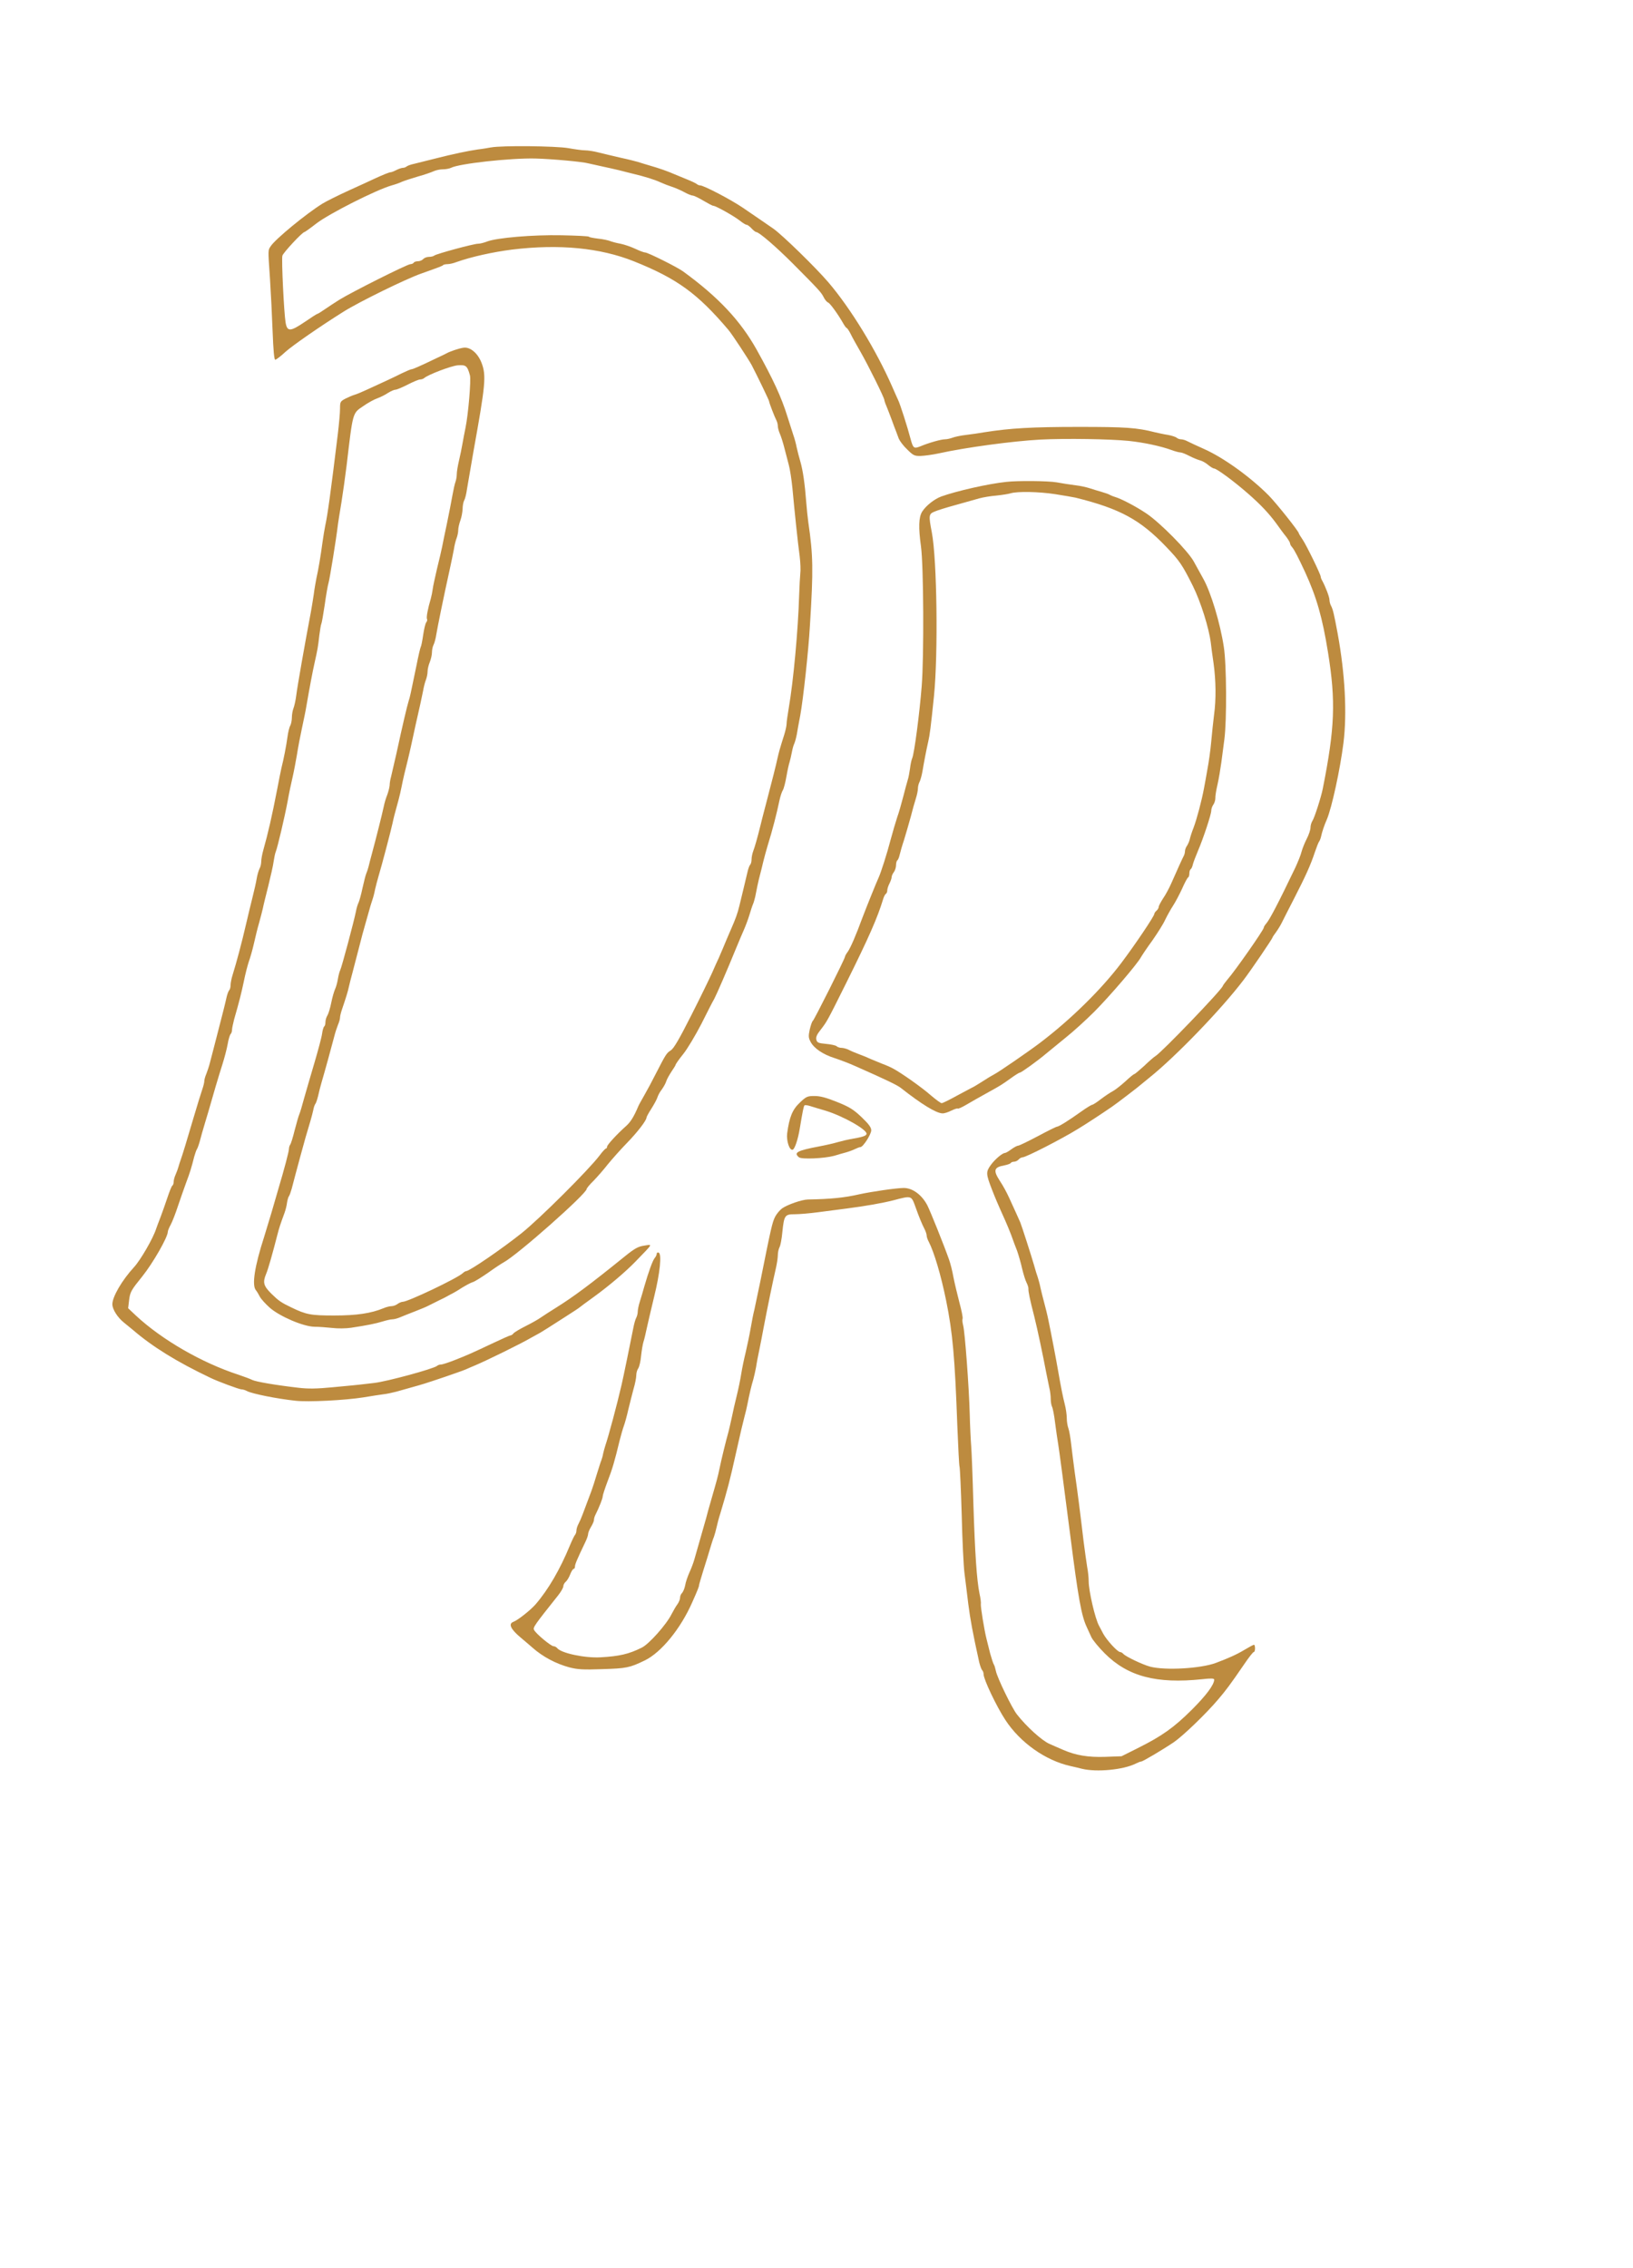 <?xml version="1.0" standalone="no"?>
<!DOCTYPE svg PUBLIC "-//W3C//DTD SVG 20010904//EN"
 "http://www.w3.org/TR/2001/REC-SVG-20010904/DTD/svg10.dtd">
<svg version="1.0" xmlns="http://www.w3.org/2000/svg"
 width="1119pt" height="1554pt" viewBox="0 0 1119 1554"
 preserveAspectRatio="xMidYMid meet">
<g transform="translate(0,1554) scale(0.1,-0.1)"
fill="#bd8b3f" stroke="none">
<path d="M3365 14530 c-22 -4 -62 -11 -90 -14 -64 -9 -175 -32 -295 -63 -52
-13 -115 -29 -140 -35 -25 -5 -49 -14 -54 -19 -6 -5 -17 -9 -25 -9 -9 0 -29
-7 -45 -15 -15 -8 -33 -15 -38 -15 -10 0 -50 -16 -113 -45 -16 -8 -93 -43
-170 -78 -77 -35 -161 -77 -185 -92 -113 -70 -324 -244 -355 -292 -19 -29 -19
-17 -5 -223 6 -91 14 -253 18 -360 5 -133 11 -195 18 -195 6 0 38 24 70 54 48
43 233 172 399 276 105 66 425 223 530 260 126 45 146 52 152 59 3 3 17 6 29
6 13 0 41 6 61 14 101 36 249 69 383 86 322 39 603 12 835 -81 294 -118 434
-219 646 -469 25 -29 139 -203 160 -242 42 -81 119 -241 119 -247 0 -10 38
-108 51 -133 5 -10 9 -27 9 -38 0 -10 6 -34 14 -52 8 -18 22 -62 31 -98 9 -36
23 -88 30 -115 8 -28 19 -100 25 -160 14 -153 37 -375 50 -469 5 -43 7 -95 4
-115 -2 -20 -6 -88 -8 -151 -7 -236 -39 -585 -71 -771 -8 -47 -15 -96 -15
-109 0 -12 -7 -45 -16 -74 -30 -94 -37 -121 -45 -156 -13 -60 -36 -150 -74
-295 -20 -77 -41 -156 -45 -175 -20 -82 -39 -147 -49 -173 -6 -16 -11 -41 -11
-56 0 -15 -4 -31 -10 -37 -5 -5 -14 -30 -19 -54 -6 -25 -17 -72 -25 -105 -8
-33 -21 -87 -29 -120 -13 -54 -26 -90 -59 -165 -18 -42 -36 -83 -53 -125 -9
-22 -23 -53 -30 -70 -8 -16 -28 -61 -45 -100 -17 -38 -81 -170 -143 -292 -82
-162 -119 -226 -140 -240 -30 -19 -34 -26 -105 -164 -23 -46 -58 -111 -77
-144 -19 -33 -38 -67 -41 -75 -29 -69 -52 -107 -82 -134 -64 -57 -132 -131
-132 -143 0 -7 -4 -13 -8 -13 -4 0 -24 -21 -43 -47 -72 -96 -412 -435 -535
-533 -133 -106 -357 -260 -380 -260 -4 0 -15 -6 -23 -14 -41 -37 -376 -196
-411 -196 -9 0 -25 -7 -36 -15 -10 -8 -29 -15 -41 -15 -12 0 -37 -6 -55 -14
-85 -35 -183 -50 -338 -50 -161 0 -192 6 -295 56 -69 33 -86 45 -136 94 -53
53 -60 76 -35 136 13 30 44 139 77 268 11 43 19 69 49 150 7 19 15 51 17 70 3
19 9 40 14 45 4 6 12 29 18 50 6 22 17 65 25 95 8 30 24 89 35 130 25 93 47
170 67 235 8 28 18 64 21 80 3 17 9 35 14 41 5 6 13 31 19 55 5 24 16 67 24
94 18 60 71 253 87 315 6 25 18 60 25 78 8 18 14 40 14 50 0 9 6 34 14 57 27
80 40 121 47 155 4 19 15 60 23 90 8 30 28 108 45 173 16 65 35 133 40 150 5
18 17 59 26 92 9 33 21 74 27 90 6 17 14 48 18 70 5 22 16 65 25 95 21 69 85
313 95 360 7 33 12 55 42 163 6 23 15 60 19 82 10 52 28 128 44 190 7 28 17
73 23 100 12 59 46 210 62 280 6 28 15 70 20 95 4 25 13 58 19 73 6 16 11 41
11 56 0 16 7 45 15 64 8 20 15 50 15 67 0 17 5 41 11 52 6 11 15 44 19 72 8
49 50 256 91 441 11 50 24 113 29 140 4 28 13 63 19 78 6 16 11 40 11 55 0 15
7 45 15 67 8 22 14 57 15 78 0 21 5 48 11 59 7 12 15 47 19 77 5 31 25 146 44
256 83 460 89 521 56 608 -26 68 -80 113 -127 104 -31 -5 -90 -25 -113 -38 -8
-4 -35 -18 -60 -29 -129 -62 -171 -80 -180 -80 -5 0 -36 -13 -67 -28 -55 -28
-123 -59 -243 -114 -30 -14 -66 -29 -80 -33 -14 -4 -42 -16 -62 -26 -36 -19
-38 -22 -38 -70 0 -28 -7 -105 -15 -172 -49 -403 -71 -560 -86 -627 -5 -25
-14 -77 -19 -115 -12 -90 -28 -187 -42 -248 -5 -26 -14 -76 -18 -110 -5 -34
-14 -89 -20 -122 -41 -216 -92 -506 -100 -570 -4 -33 -13 -73 -19 -88 -6 -16
-11 -44 -11 -63 0 -20 -5 -45 -11 -56 -7 -12 -15 -47 -19 -77 -8 -59 -26 -153
-41 -211 -4 -19 -18 -84 -29 -145 -36 -186 -63 -304 -96 -421 -8 -28 -14 -63
-14 -78 0 -15 -5 -37 -12 -49 -6 -12 -15 -42 -19 -67 -4 -25 -17 -83 -29 -130
-12 -47 -30 -123 -41 -170 -33 -143 -68 -273 -95 -360 -8 -25 -14 -56 -14 -70
0 -15 -4 -30 -10 -36 -5 -5 -14 -30 -19 -54 -5 -25 -30 -124 -55 -220 -25 -96
-50 -195 -57 -220 -6 -25 -18 -60 -25 -78 -8 -18 -14 -40 -14 -50 0 -9 -6 -34
-14 -57 -13 -39 -27 -84 -60 -195 -44 -150 -77 -258 -87 -285 -6 -16 -13 -39
-16 -50 -3 -11 -11 -34 -19 -52 -8 -17 -14 -40 -14 -51 0 -12 -4 -23 -9 -26
-5 -3 -20 -41 -34 -83 -14 -43 -36 -103 -47 -133 -12 -30 -25 -66 -30 -80 -21
-66 -107 -214 -151 -262 -83 -90 -150 -205 -149 -256 1 -35 36 -90 80 -125 25
-20 52 -42 60 -49 135 -116 299 -218 532 -329 51 -25 198 -79 212 -79 10 0 27
-5 39 -12 35 -18 201 -52 332 -66 86 -10 338 3 465 23 52 9 113 18 135 21 22
2 63 11 90 18 28 8 77 22 110 31 68 19 80 22 225 71 58 20 121 42 140 50 19 9
49 21 65 28 83 35 317 150 385 190 25 14 52 29 60 33 8 5 33 20 55 34 22 14
78 50 125 80 47 30 90 58 96 64 11 9 25 19 95 70 102 74 215 170 282 239 126
130 120 120 62 111 -41 -6 -64 -18 -130 -71 -241 -195 -354 -279 -474 -354
-40 -25 -87 -55 -104 -67 -18 -13 -64 -39 -104 -59 -40 -20 -77 -42 -84 -50
-6 -8 -15 -14 -20 -14 -5 0 -57 -23 -116 -51 -157 -74 -180 -84 -266 -118 -43
-17 -86 -31 -96 -31 -9 0 -21 -4 -26 -9 -23 -20 -343 -107 -430 -117 -38 -4
-81 -9 -95 -11 -34 -4 -37 -4 -195 -19 -104 -10 -163 -11 -230 -3 -156 18
-289 41 -315 53 -14 7 -56 23 -95 36 -252 82 -524 239 -703 405 l-54 51 7 58
c7 54 14 66 90 160 73 91 175 269 175 306 0 7 9 29 20 49 11 20 33 77 49 126
17 50 42 122 56 160 27 71 38 108 56 180 6 21 14 44 18 50 4 5 13 30 20 55 6
25 23 83 37 130 14 47 30 99 34 115 13 48 59 204 85 285 13 41 29 102 35 135
5 32 15 64 20 69 6 6 10 19 10 30 0 10 7 42 14 70 38 132 49 178 67 262 10 51
26 111 34 135 9 24 25 80 35 124 10 44 25 107 35 140 9 33 21 78 26 100 4 22
22 93 38 157 16 65 33 139 36 165 4 26 10 57 15 68 12 30 61 238 81 345 9 52
25 127 34 165 9 39 22 108 30 155 7 47 23 130 35 185 12 55 26 123 30 150 20
116 42 234 56 295 20 90 23 105 32 186 5 39 11 75 14 80 3 5 13 63 23 129 9
66 21 134 26 150 8 26 53 301 65 405 3 19 13 87 24 150 10 63 26 176 35 250
44 373 40 357 115 408 31 22 75 46 96 53 22 8 54 24 73 37 19 12 42 22 51 22
9 0 47 16 84 35 37 19 75 35 85 35 9 0 21 4 27 9 25 23 184 84 231 88 56 4 65
-3 83 -68 9 -30 -11 -267 -30 -359 -6 -30 -16 -80 -21 -110 -5 -30 -16 -83
-24 -117 -8 -34 -15 -75 -15 -92 0 -16 -4 -40 -9 -53 -5 -13 -14 -54 -21 -93
-7 -38 -23 -124 -37 -190 -14 -66 -29 -138 -33 -160 -4 -22 -20 -89 -35 -150
-14 -60 -28 -124 -30 -142 -2 -17 -8 -47 -13 -65 -20 -66 -32 -130 -26 -139 3
-5 1 -16 -5 -23 -6 -7 -15 -45 -21 -85 -6 -41 -13 -78 -17 -84 -3 -5 -17 -64
-30 -131 -41 -199 -43 -209 -53 -240 -10 -32 -39 -153 -84 -361 -15 -66 -31
-136 -36 -156 -6 -20 -10 -47 -10 -60 -1 -13 -8 -42 -16 -64 -9 -22 -20 -58
-24 -80 -11 -52 -53 -219 -79 -315 -11 -41 -23 -86 -26 -100 -4 -14 -10 -34
-15 -45 -5 -11 -16 -56 -26 -100 -9 -44 -22 -89 -27 -100 -6 -11 -14 -38 -18
-60 -12 -62 -98 -385 -108 -403 -5 -10 -12 -37 -16 -62 -4 -25 -13 -56 -20
-70 -6 -14 -18 -54 -25 -90 -7 -36 -19 -75 -26 -87 -8 -12 -14 -33 -14 -47 0
-14 -4 -27 -9 -30 -4 -3 -11 -25 -14 -49 -3 -24 -27 -113 -52 -198 -25 -85
-57 -194 -71 -244 -13 -49 -28 -99 -33 -110 -5 -11 -19 -60 -32 -110 -12 -49
-26 -94 -31 -99 -4 -6 -8 -18 -8 -28 0 -17 -30 -132 -75 -283 -13 -44 -33
-114 -45 -155 -12 -41 -35 -115 -50 -165 -65 -201 -85 -330 -57 -365 7 -8 19
-28 27 -44 8 -16 39 -50 68 -76 68 -60 231 -130 307 -131 28 0 82 -4 120 -8
39 -5 96 -4 130 1 113 17 170 29 216 43 26 8 56 15 68 15 11 0 35 6 53 14 18
8 65 26 103 41 39 15 79 32 90 38 11 6 43 21 70 35 28 13 57 28 65 33 8 5 22
12 30 16 8 4 38 21 65 39 28 17 61 35 75 39 14 4 61 34 106 65 44 32 92 63
105 70 95 51 568 470 569 503 0 5 21 31 48 57 26 27 70 77 97 112 28 34 85 99
129 144 75 77 136 157 136 176 0 5 15 33 34 62 18 29 37 63 41 77 4 13 17 38
30 54 12 17 26 41 30 55 4 14 21 44 36 67 16 23 29 45 29 48 0 4 23 37 52 73
29 36 84 129 124 206 39 78 78 155 88 171 16 30 87 193 151 350 18 44 42 100
53 125 11 25 28 70 37 100 9 30 20 64 25 75 5 11 11 34 15 50 3 17 10 50 15
75 5 25 14 61 19 80 5 19 15 58 21 85 7 28 20 77 30 110 34 109 63 223 81 310
6 28 16 59 23 70 7 11 18 54 25 95 7 41 17 86 22 100 4 14 11 43 15 65 4 22
11 48 16 58 5 10 13 39 18 65 4 26 15 85 24 132 20 111 56 438 66 615 24 382
22 480 -11 705 -5 36 -11 97 -14 135 -10 132 -23 220 -40 280 -10 33 -21 78
-26 100 -4 22 -14 60 -23 85 -8 25 -26 81 -40 125 -41 133 -98 256 -211 459
-112 200 -263 361 -505 537 -42 30 -240 129 -259 129 -8 0 -38 11 -67 25 -30
14 -76 30 -102 35 -27 5 -59 13 -73 19 -13 5 -50 13 -81 16 -32 4 -60 9 -62
13 -2 4 -87 8 -188 10 -197 4 -443 -17 -511 -43 -20 -8 -48 -15 -61 -15 -31 0
-288 -70 -300 -81 -6 -5 -22 -9 -37 -9 -15 0 -32 -7 -39 -15 -7 -8 -23 -15
-36 -15 -12 0 -26 -4 -29 -10 -3 -5 -14 -10 -23 -10 -21 0 -405 -193 -487
-244 -33 -21 -79 -51 -102 -67 -23 -16 -44 -29 -47 -29 -4 0 -43 -25 -88 -56
-99 -67 -120 -68 -131 -4 -11 65 -29 431 -22 458 5 20 137 162 151 162 3 0 40
26 82 59 89 68 409 230 517 261 22 6 54 17 70 25 17 7 66 23 110 36 44 12 92
29 107 36 15 7 43 13 63 13 20 0 45 5 55 10 55 29 408 68 579 64 112 -3 324
-22 366 -34 17 -4 57 -13 90 -20 33 -7 87 -19 120 -27 33 -9 76 -19 95 -24 76
-18 147 -40 185 -58 22 -10 58 -24 80 -31 22 -7 59 -23 83 -36 23 -13 50 -24
59 -24 8 0 41 -16 73 -35 32 -19 62 -35 68 -35 17 0 143 -71 182 -102 19 -15
39 -28 46 -28 6 0 21 -11 34 -25 13 -14 27 -25 32 -25 19 0 134 -99 247 -212
178 -179 198 -200 215 -234 8 -17 22 -34 31 -37 14 -6 69 -82 105 -146 8 -14
18 -28 23 -29 4 -2 16 -20 26 -40 10 -21 41 -77 70 -127 54 -95 161 -311 161
-326 0 -4 6 -23 14 -41 7 -18 24 -60 36 -93 12 -33 25 -69 30 -80 4 -11 13
-34 19 -51 7 -16 32 -50 58 -74 41 -41 50 -45 92 -44 25 1 80 8 121 17 190 42
513 85 699 95 174 9 477 4 606 -9 103 -11 217 -35 294 -63 24 -9 51 -16 60
-16 9 0 36 -11 61 -24 25 -13 57 -26 72 -30 14 -3 40 -17 56 -31 17 -14 35
-25 41 -25 18 0 136 -87 233 -172 87 -76 142 -135 191 -201 23 -32 54 -75 70
-94 15 -20 27 -40 27 -46 0 -6 6 -18 14 -26 16 -19 43 -72 89 -171 79 -172
119 -313 157 -550 54 -335 47 -518 -36 -935 -11 -56 -57 -200 -71 -220 -7 -11
-13 -31 -13 -46 0 -14 -11 -48 -25 -75 -14 -27 -30 -67 -36 -89 -5 -22 -25
-71 -43 -110 -118 -246 -176 -357 -200 -384 -9 -10 -16 -22 -16 -27 0 -15
-197 -297 -250 -357 -15 -18 -29 -37 -31 -43 -10 -30 -421 -457 -461 -480 -9
-5 -44 -35 -77 -67 -34 -31 -65 -57 -69 -57 -4 0 -32 -23 -62 -51 -30 -27 -68
-57 -85 -66 -16 -8 -53 -33 -81 -54 -28 -22 -55 -39 -60 -39 -5 0 -40 -21 -76
-47 -85 -61 -153 -103 -165 -103 -5 0 -64 -29 -131 -65 -68 -36 -128 -65 -135
-65 -7 0 -28 -11 -47 -25 -19 -14 -38 -25 -43 -25 -18 0 -70 -44 -98 -83 -34
-47 -33 -61 8 -167 23 -59 37 -93 92 -215 10 -22 28 -66 40 -97 11 -32 30 -82
41 -110 10 -29 26 -84 34 -121 9 -37 22 -80 30 -95 8 -16 14 -35 13 -42 -1
-19 9 -70 40 -190 22 -88 58 -258 83 -390 6 -30 15 -74 20 -98 6 -23 10 -58
10 -78 0 -19 4 -43 9 -53 5 -9 15 -59 21 -111 7 -52 16 -117 21 -145 8 -50 34
-246 84 -635 53 -416 75 -540 111 -617 8 -18 22 -49 32 -70 9 -20 51 -71 92
-112 158 -158 354 -210 668 -177 61 7 82 6 82 -3 0 -34 -53 -106 -153 -206
-124 -123 -204 -180 -370 -263 l-112 -56 -112 -4 c-116 -4 -201 10 -288 48
-22 9 -64 28 -94 41 -52 23 -156 117 -222 201 -34 42 -137 255 -145 299 -4 19
-10 39 -14 44 -4 6 -15 39 -25 75 -9 36 -20 81 -25 100 -15 58 -41 220 -39
238 2 9 -2 42 -9 72 -19 94 -31 272 -42 615 -5 182 -12 360 -15 396 -3 37 -8
135 -10 219 -5 186 -33 563 -45 608 -5 19 -7 39 -4 46 3 7 -7 57 -22 112 -14
54 -33 133 -41 174 -7 41 -21 95 -30 120 -36 102 -127 328 -148 370 -37 72
-101 120 -162 120 -50 0 -220 -25 -303 -43 -105 -24 -195 -33 -355 -36 -41 -1
-139 -35 -176 -61 -16 -12 -38 -38 -48 -58 -20 -41 -27 -73 -102 -447 -17 -82
-35 -168 -40 -190 -6 -22 -17 -78 -25 -125 -8 -47 -24 -121 -34 -165 -11 -44
-25 -111 -31 -150 -6 -38 -20 -106 -31 -150 -11 -44 -26 -109 -33 -145 -8 -36
-18 -81 -23 -100 -16 -56 -49 -190 -61 -250 -13 -63 -21 -90 -57 -215 -14 -49
-31 -108 -36 -130 -6 -22 -24 -85 -40 -140 -16 -55 -34 -118 -40 -140 -6 -22
-21 -62 -34 -90 -12 -27 -26 -67 -29 -88 -4 -21 -14 -44 -21 -52 -8 -7 -14
-22 -14 -33 0 -11 -8 -30 -17 -43 -10 -13 -28 -44 -41 -69 -35 -71 -156 -207
-205 -230 -88 -44 -154 -59 -282 -66 -108 -6 -267 28 -296 62 -6 8 -18 14 -26
14 -17 0 -120 85 -133 111 -10 17 2 33 165 238 19 24 35 52 35 61 0 10 7 23
16 31 9 7 23 30 31 51 8 21 19 38 24 38 5 0 9 7 9 17 0 14 13 46 71 167 11 22
19 47 19 55 0 9 9 31 20 49 11 18 20 39 20 47 0 9 4 23 9 33 27 54 51 115 51
129 0 8 15 54 33 102 32 82 49 139 83 281 9 36 22 81 29 100 7 19 21 69 30
110 10 41 26 105 36 142 11 36 19 79 19 95 0 16 6 37 14 48 7 11 16 49 19 85
4 36 11 79 16 95 6 17 15 57 22 90 7 33 30 131 51 218 41 166 54 296 31 304
-7 3 -13 -1 -13 -8 0 -7 -6 -20 -13 -28 -15 -17 -43 -96 -72 -196 -9 -33 -23
-80 -31 -105 -8 -25 -14 -55 -14 -68 0 -13 -5 -32 -11 -43 -6 -11 -14 -41 -19
-67 -16 -83 -70 -346 -81 -392 -31 -135 -90 -354 -111 -415 -5 -16 -12 -41
-15 -55 -2 -14 -8 -34 -12 -45 -5 -11 -18 -54 -31 -95 -12 -41 -29 -93 -37
-115 -18 -48 -40 -106 -60 -160 -8 -22 -21 -52 -29 -67 -8 -14 -14 -35 -14
-45 0 -10 -4 -23 -9 -29 -5 -5 -21 -38 -36 -74 -68 -165 -148 -302 -235 -403
-36 -41 -121 -108 -152 -120 -36 -13 -19 -50 49 -107 36 -30 73 -62 82 -70 70
-62 160 -110 253 -135 55 -14 93 -17 225 -12 164 5 187 9 290 59 113 54 247
218 326 398 38 85 47 109 47 117 0 5 14 52 30 104 17 52 37 119 46 149 9 30
20 66 26 79 5 14 13 43 18 65 5 23 16 66 26 96 49 163 67 233 103 395 37 166
52 228 63 270 6 22 15 58 19 80 13 68 30 139 41 173 5 19 14 57 19 85 4 29 15
84 23 122 8 39 21 106 29 150 27 141 63 316 83 402 8 34 14 76 14 93 0 17 5
41 11 53 7 11 16 59 20 105 12 115 17 122 85 122 30 0 103 6 162 14 59 8 145
19 192 25 133 17 249 38 320 56 130 34 124 35 155 -50 23 -65 43 -113 61 -148
8 -16 14 -35 14 -44 0 -8 6 -27 14 -41 37 -72 83 -226 119 -402 45 -221 60
-389 77 -860 6 -146 12 -271 15 -279 3 -8 10 -157 15 -330 4 -174 13 -354 19
-401 6 -47 18 -141 26 -210 14 -108 30 -196 75 -400 6 -24 15 -49 20 -54 6 -6
10 -18 10 -28 0 -35 88 -220 149 -313 101 -155 275 -278 446 -316 22 -5 58
-13 80 -19 100 -24 283 -7 368 36 16 8 32 14 37 14 11 0 149 82 223 132 63 43
222 196 304 293 53 62 83 102 179 242 31 46 60 83 65 83 5 0 9 11 9 25 0 14
-3 25 -7 25 -5 0 -34 -16 -66 -35 -53 -32 -107 -56 -197 -90 -104 -38 -345
-52 -449 -25 -52 14 -167 69 -183 87 -6 7 -16 13 -22 13 -18 0 -91 80 -116
125 -11 22 -25 47 -29 55 -27 49 -71 239 -71 306 0 22 -4 65 -10 95 -5 30 -16
110 -25 179 -22 187 -43 352 -61 475 -8 61 -19 146 -24 190 -5 44 -13 93 -19
108 -6 16 -11 47 -11 69 0 23 -6 67 -14 97 -13 51 -25 111 -46 231 -10 60 -48
259 -65 340 -7 36 -21 92 -30 125 -9 33 -20 78 -25 100 -4 22 -13 54 -18 70
-6 17 -18 55 -26 85 -20 69 -84 268 -95 295 -10 23 -38 85 -77 170 -15 33 -42
83 -61 111 -49 75 -43 96 30 109 20 4 40 11 43 16 3 5 13 9 23 9 10 0 24 7 31
15 7 8 19 15 27 15 23 0 271 127 382 196 56 34 154 98 231 151 30 20 193 145
200 153 3 3 28 23 55 45 180 144 494 469 647 671 51 67 198 283 198 291 0 2
11 19 24 36 13 18 30 46 38 62 8 17 46 91 84 165 81 158 115 233 144 321 12
35 25 69 30 74 4 6 10 21 13 35 5 26 23 80 39 115 34 80 91 342 114 525 25
204 11 471 -40 750 -25 134 -32 163 -44 187 -7 12 -12 31 -12 43 0 19 -27 90
-50 132 -6 10 -10 22 -10 27 0 15 -97 214 -124 254 -14 21 -26 40 -26 43 0 13
-153 205 -206 259 -125 126 -309 259 -444 319 -47 21 -97 44 -112 52 -14 8
-35 14 -45 14 -10 0 -24 5 -29 10 -6 6 -33 15 -60 20 -27 4 -67 13 -89 18
-126 32 -199 37 -525 37 -318 0 -469 -9 -640 -36 -36 -6 -94 -15 -130 -19 -36
-4 -78 -13 -93 -19 -16 -6 -39 -11 -52 -11 -26 0 -111 -24 -168 -48 -45 -18
-50 -14 -68 53 -19 74 -72 240 -85 265 -6 14 -25 54 -40 90 -110 251 -285 537
-437 715 -89 104 -313 322 -377 368 -34 24 -156 107 -210 144 -84 57 -268 153
-293 153 -7 0 -17 4 -22 9 -6 5 -35 19 -65 31 -30 12 -68 28 -85 35 -50 22
-107 42 -170 60 -33 10 -71 21 -85 26 -14 4 -68 18 -120 29 -52 12 -120 28
-151 36 -30 8 -71 14 -90 14 -19 0 -70 7 -114 15 -86 15 -456 19 -530 5z"/>
<path d="M6895 12238 c-123 -13 -339 -62 -445 -100 -48 -18 -105 -63 -131
-104 -24 -39 -26 -108 -8 -239 18 -130 21 -752 5 -955 -15 -191 -51 -463 -65
-495 -5 -11 -12 -42 -15 -70 -4 -27 -10 -63 -16 -80 -5 -16 -19 -68 -31 -115
-12 -47 -30 -110 -41 -140 -10 -30 -30 -98 -44 -150 -26 -100 -68 -231 -84
-265 -17 -37 -82 -199 -111 -275 -44 -120 -80 -203 -100 -232 -11 -14 -19 -30
-19 -34 0 -13 -211 -433 -220 -439 -5 -3 -14 -29 -21 -58 -10 -46 -9 -58 5
-85 23 -45 85 -87 164 -112 37 -12 103 -37 147 -57 217 -96 282 -128 307 -147
142 -112 243 -174 286 -175 12 -1 40 8 61 19 21 10 41 17 44 14 3 -3 27 8 53
23 55 32 85 49 164 93 73 40 86 48 147 92 29 21 56 38 61 38 10 0 122 81 180
130 21 17 80 66 132 108 52 41 142 123 200 181 107 108 291 323 317 370 8 14
43 67 79 116 35 50 75 113 88 142 14 29 38 72 53 95 16 24 44 77 63 118 18 41
37 77 42 78 4 2 8 14 8 27 0 13 4 26 9 29 5 3 12 18 15 33 4 16 20 57 35 93
37 86 91 250 91 275 0 11 6 30 14 41 8 11 14 31 14 44 -1 14 6 57 15 95 9 39
20 107 26 150 6 44 15 116 21 160 17 131 15 514 -4 633 -25 164 -89 375 -141
467 -18 33 -47 85 -64 116 -39 73 -233 269 -326 331 -73 49 -173 101 -215 113
-14 4 -29 11 -35 14 -5 4 -30 13 -55 20 -25 7 -63 19 -85 26 -22 7 -62 16 -90
19 -27 4 -59 8 -70 10 -11 2 -40 7 -65 11 -58 10 -268 12 -345 3z m335 -84
c58 -9 121 -20 140 -24 306 -76 444 -151 625 -341 88 -92 107 -120 179 -264
54 -109 110 -287 123 -390 2 -22 11 -86 19 -141 16 -117 18 -247 3 -354 -5
-41 -14 -122 -19 -180 -5 -58 -17 -143 -26 -190 -8 -47 -19 -107 -24 -133 -15
-81 -49 -210 -71 -268 -12 -30 -23 -65 -26 -79 -3 -14 -12 -34 -19 -45 -8 -11
-14 -28 -14 -37 0 -10 -4 -26 -10 -36 -9 -17 -39 -83 -84 -185 -14 -32 -39
-79 -56 -103 -16 -25 -30 -51 -30 -58 0 -8 -7 -19 -15 -26 -8 -7 -15 -17 -15
-22 0 -15 -131 -210 -226 -336 -138 -183 -348 -389 -559 -549 -81 -61 -287
-203 -315 -216 -17 -9 -37 -21 -95 -58 -22 -14 -47 -29 -55 -32 -8 -4 -55 -29
-105 -56 -49 -27 -95 -50 -102 -50 -6 -1 -40 24 -75 54 -60 53 -203 154 -258
183 -14 8 -47 23 -75 33 -27 11 -63 26 -80 33 -16 8 -50 22 -75 31 -25 9 -58
23 -73 31 -16 8 -39 14 -51 14 -12 0 -27 5 -33 11 -6 6 -38 13 -72 16 -54 5
-62 9 -67 29 -4 17 3 35 28 66 46 60 44 56 177 323 156 314 214 447 252 572 5
18 14 35 19 38 6 4 10 14 10 24 0 10 7 32 15 47 8 16 15 36 15 44 0 8 7 24 15
34 8 11 15 32 15 47 0 15 4 30 9 34 5 3 12 20 16 38 4 17 17 64 30 102 12 39
32 108 45 155 12 47 28 105 36 129 8 25 14 55 14 68 0 14 5 34 11 45 6 11 15
44 20 72 10 61 26 144 40 206 10 43 17 95 39 310 29 289 21 936 -15 1123 -22
115 -21 125 18 141 17 8 84 29 147 46 63 18 135 38 160 45 25 7 77 16 116 19
39 4 84 11 100 16 48 14 192 11 304 -6z"/>
<path d="M5481 7985 c-51 -48 -72 -99 -87 -211 -6 -53 16 -119 38 -112 14 5
36 70 48 143 21 126 27 155 33 161 3 3 20 1 39 -5 18 -6 65 -20 103 -31 122
-37 288 -131 283 -160 -3 -14 -30 -22 -113 -36 -16 -3 -52 -11 -80 -19 -27 -8
-86 -22 -130 -30 -153 -29 -179 -43 -140 -75 18 -15 174 -8 240 10 22 7 58 17
80 23 22 6 51 17 65 24 14 7 30 13 36 13 18 0 74 87 74 115 0 20 -17 43 -66
90 -56 53 -83 70 -168 104 -74 30 -116 41 -154 41 -49 0 -57 -3 -101 -45z"/>
</g>
</svg>
